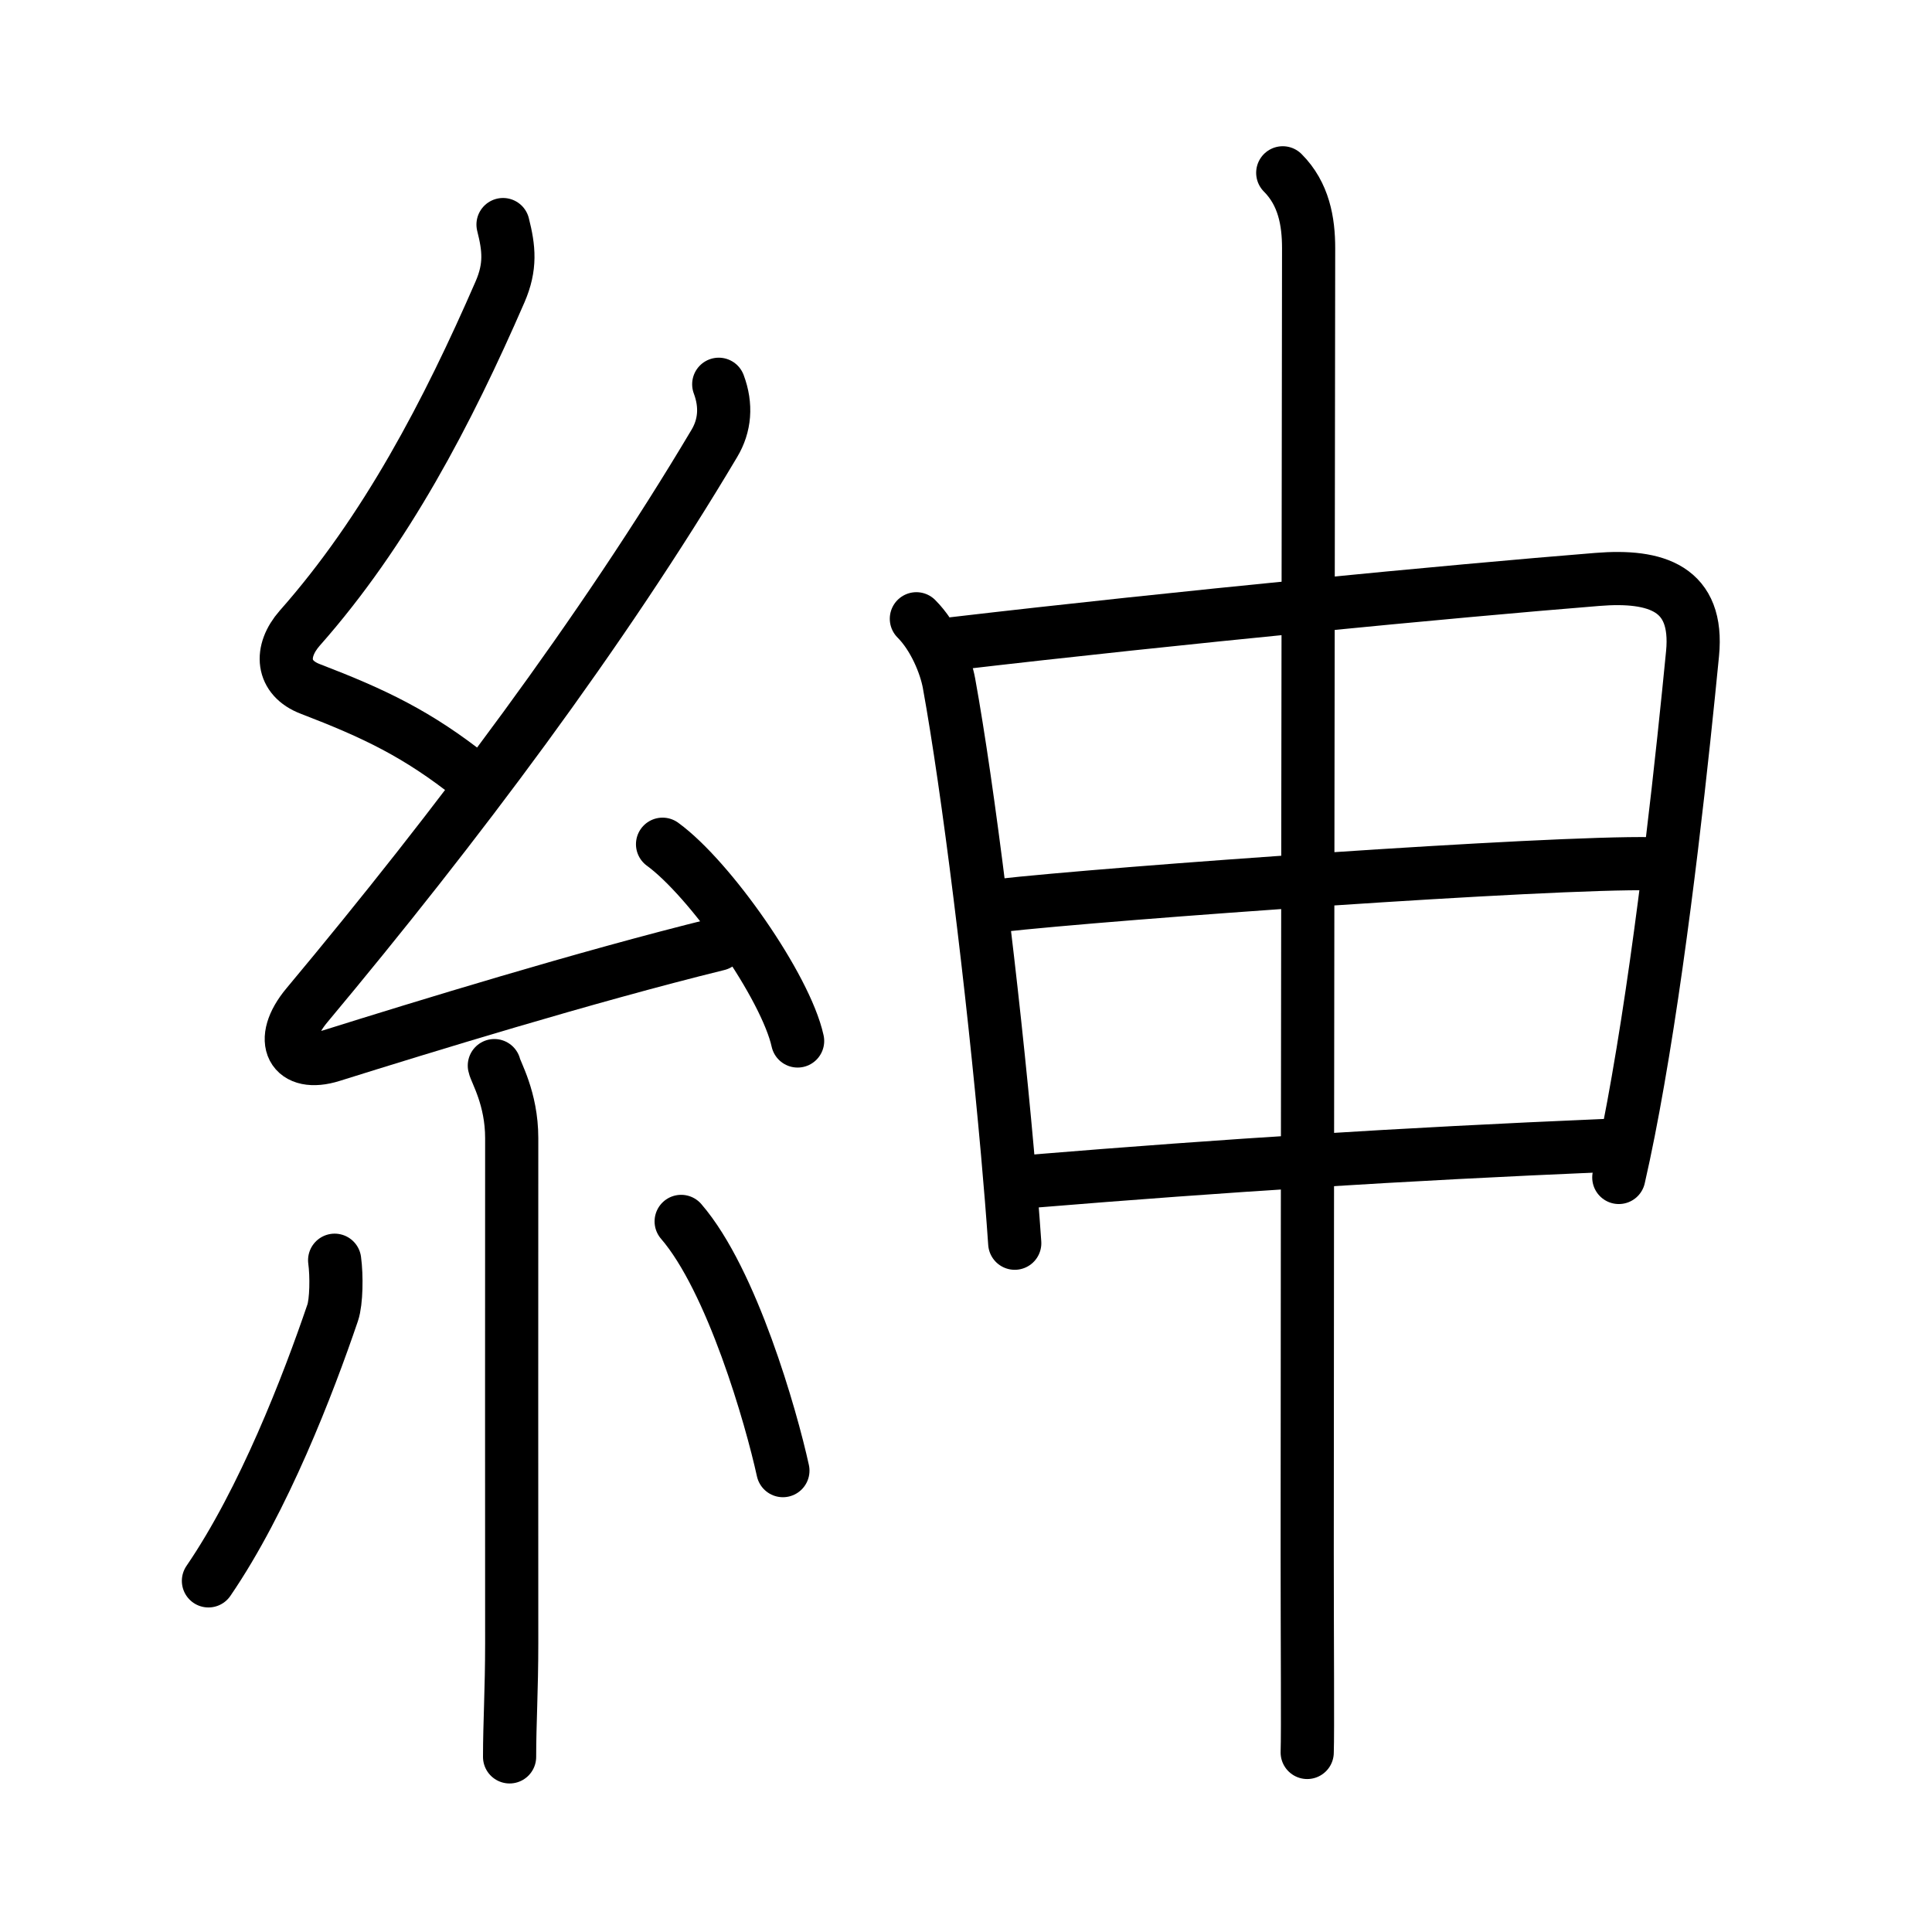 <svg xmlns="http://www.w3.org/2000/svg" width="109" height="109" viewBox="0 0 109 109" style="fill:none;stroke:currentColor;stroke-width:3;stroke-linecap:round;stroke-linejoin:round;">
<path id="kvg:07d33-s1" d="M28.38,12.67c0.34,1.34,0.45,2.37-0.17,3.8c-2.95,6.78-6.45,13.49-11.3,18.97c-1.15,1.31-1.03,2.81,0.6,3.43c3.59,1.38,6.04,2.53,9.13,4.99"/>
<path id="kvg:07d33-s2" d="M40.55,21.68c0.45,1.2,0.35,2.34-0.25,3.34C34,35.62,25.75,46.62,17.32,56.71c-1.69,2.02-0.82,3.54,1.4,2.84c5.01-1.57,14.28-4.43,21.79-6.28"/>
<path id="kvg:07d33-s3" d="M37.38,47.63c2.69,1.96,6.95,8.05,7.62,11.1"/>
<path id="kvg:07d33-s4" d="M27.89,60.12c0.07,0.36,0.98,1.84,0.98,4.09c0,9.24-0.01,20.46,0,28.49c0,2.66-0.12,4.51-0.12,6.42"/>
<path id="kvg:07d33-s5" d="M18.88,71.1c0.12,0.87,0.1,2.34-0.11,2.96c-1.38,4.06-3.89,10.57-7.01,15.13"/>
<path id="kvg:07d33-s6" d="M38.43,68.91c2.87,3.32,5.08,11.05,5.74,14.06"/>
<path id="kvg:07d33-s7" d="M51.7,34.91c1.01,1.01,1.65,2.6,1.84,3.63c1.08,5.93,2.47,17.14,3.3,26.48c0.16,1.79,0.3,3.52,0.41,5.12"/>
<path id="kvg:07d33-s8" d="M53.83,36.31c12.57-1.47,28.08-2.96,36.29-3.62c3.33-0.27,5.73,0.5,5.37,4.19c-0.52,5.32-1.6,15.66-3.08,24.1c-0.34,1.95-0.7,3.79-1.08,5.45"/>
<path id="kvg:07d33-s9" d="M56.27,51.1c6.48-0.73,31.11-2.48,36.92-2.37"/>
<path id="kvg:07d33-s10" d="M58.29,66.64C69.12,65.75,79,65.12,90.5,64.63"/>
<path id="kvg:07d33-s11" d="M72.37,9.75c1.19,1.19,1.46,2.75,1.46,4.25c0,0.84-0.08,56.12-0.08,73.62c0,4.92,0.04,10.13,0,11.25"/>
</svg>